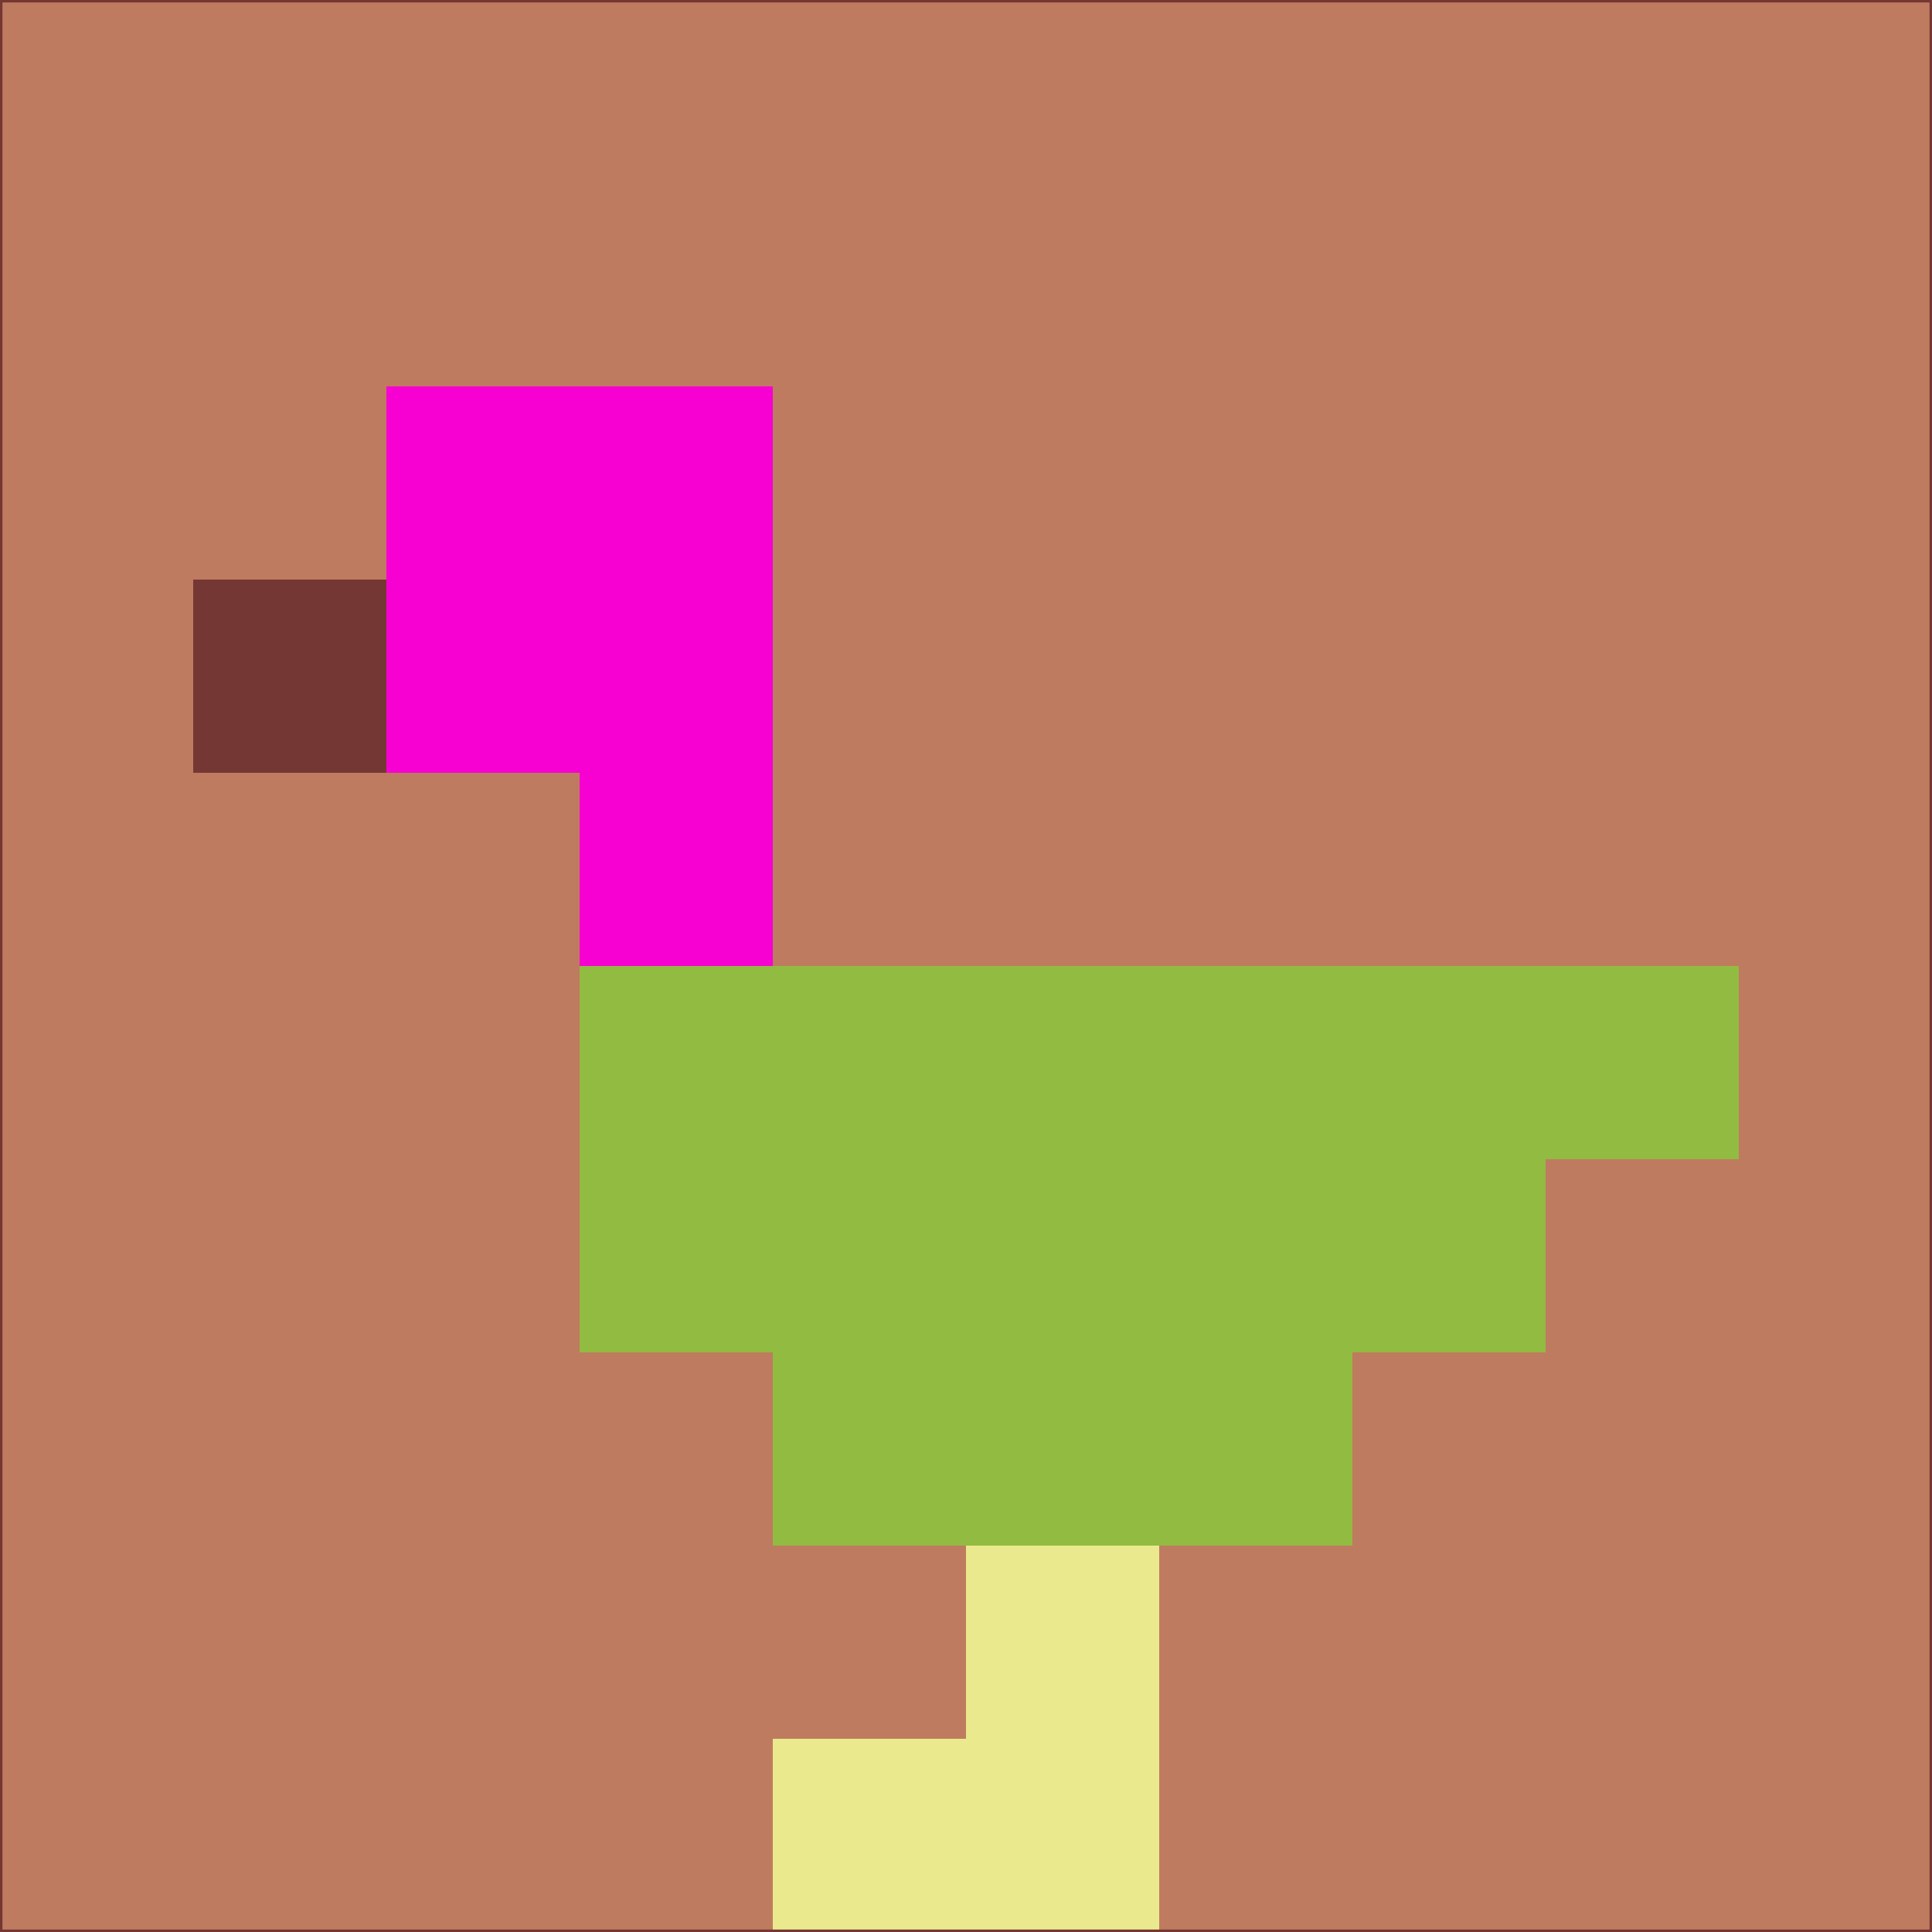 <svg xmlns="http://www.w3.org/2000/svg" version="1.1" width="785" height="785">
  <title>'goose-pfp-694263' by Dmitri Cherniak (Cyberpunk Edition)</title>
  <desc>
    seed=64312
    backgroundColor=#be7b5f
    padding=20
    innerPadding=0
    timeout=500
    dimension=1
    border=false
    Save=function(){return n.handleSave()}
    frame=12

    Rendered at 2024-09-15T22:37:00.889Z
    Generated in 1ms
    Modified for Cyberpunk theme with new color scheme
  </desc>
  <defs/>
  <rect width="100%" height="100%" fill="#be7b5f"/>
  <g>
    <g id="0-0">
      <rect x="0" y="0" height="785" width="785" fill="#be7b5f"/>
      <g>
        <!-- Neon blue -->
        <rect id="0-0-2-2-2-2" x="157" y="157" width="157" height="157" fill="#f700d2"/>
        <rect id="0-0-3-2-1-4" x="235.5" y="157" width="78.5" height="314" fill="#f700d2"/>
        <!-- Electric purple -->
        <rect id="0-0-4-5-5-1" x="314" y="392.5" width="392.5" height="78.5" fill="#92bb41"/>
        <rect id="0-0-3-5-5-2" x="235.5" y="392.5" width="392.5" height="157" fill="#92bb41"/>
        <rect id="0-0-4-5-3-3" x="314" y="392.5" width="235.5" height="235.5" fill="#92bb41"/>
        <!-- Neon pink -->
        <rect id="0-0-1-3-1-1" x="78.5" y="235.5" width="78.5" height="78.5" fill="#753733"/>
        <!-- Cyber yellow -->
        <rect id="0-0-5-8-1-2" x="392.5" y="628" width="78.5" height="157" fill="#ebe98d"/>
        <rect id="0-0-4-9-2-1" x="314" y="706.5" width="157" height="78.5" fill="#ebe98d"/>
      </g>
      <rect x="0" y="0" stroke="#753733" stroke-width="2" height="785" width="785" fill="none"/>
    </g>
  </g>
  <script xmlns=""/>
</svg>